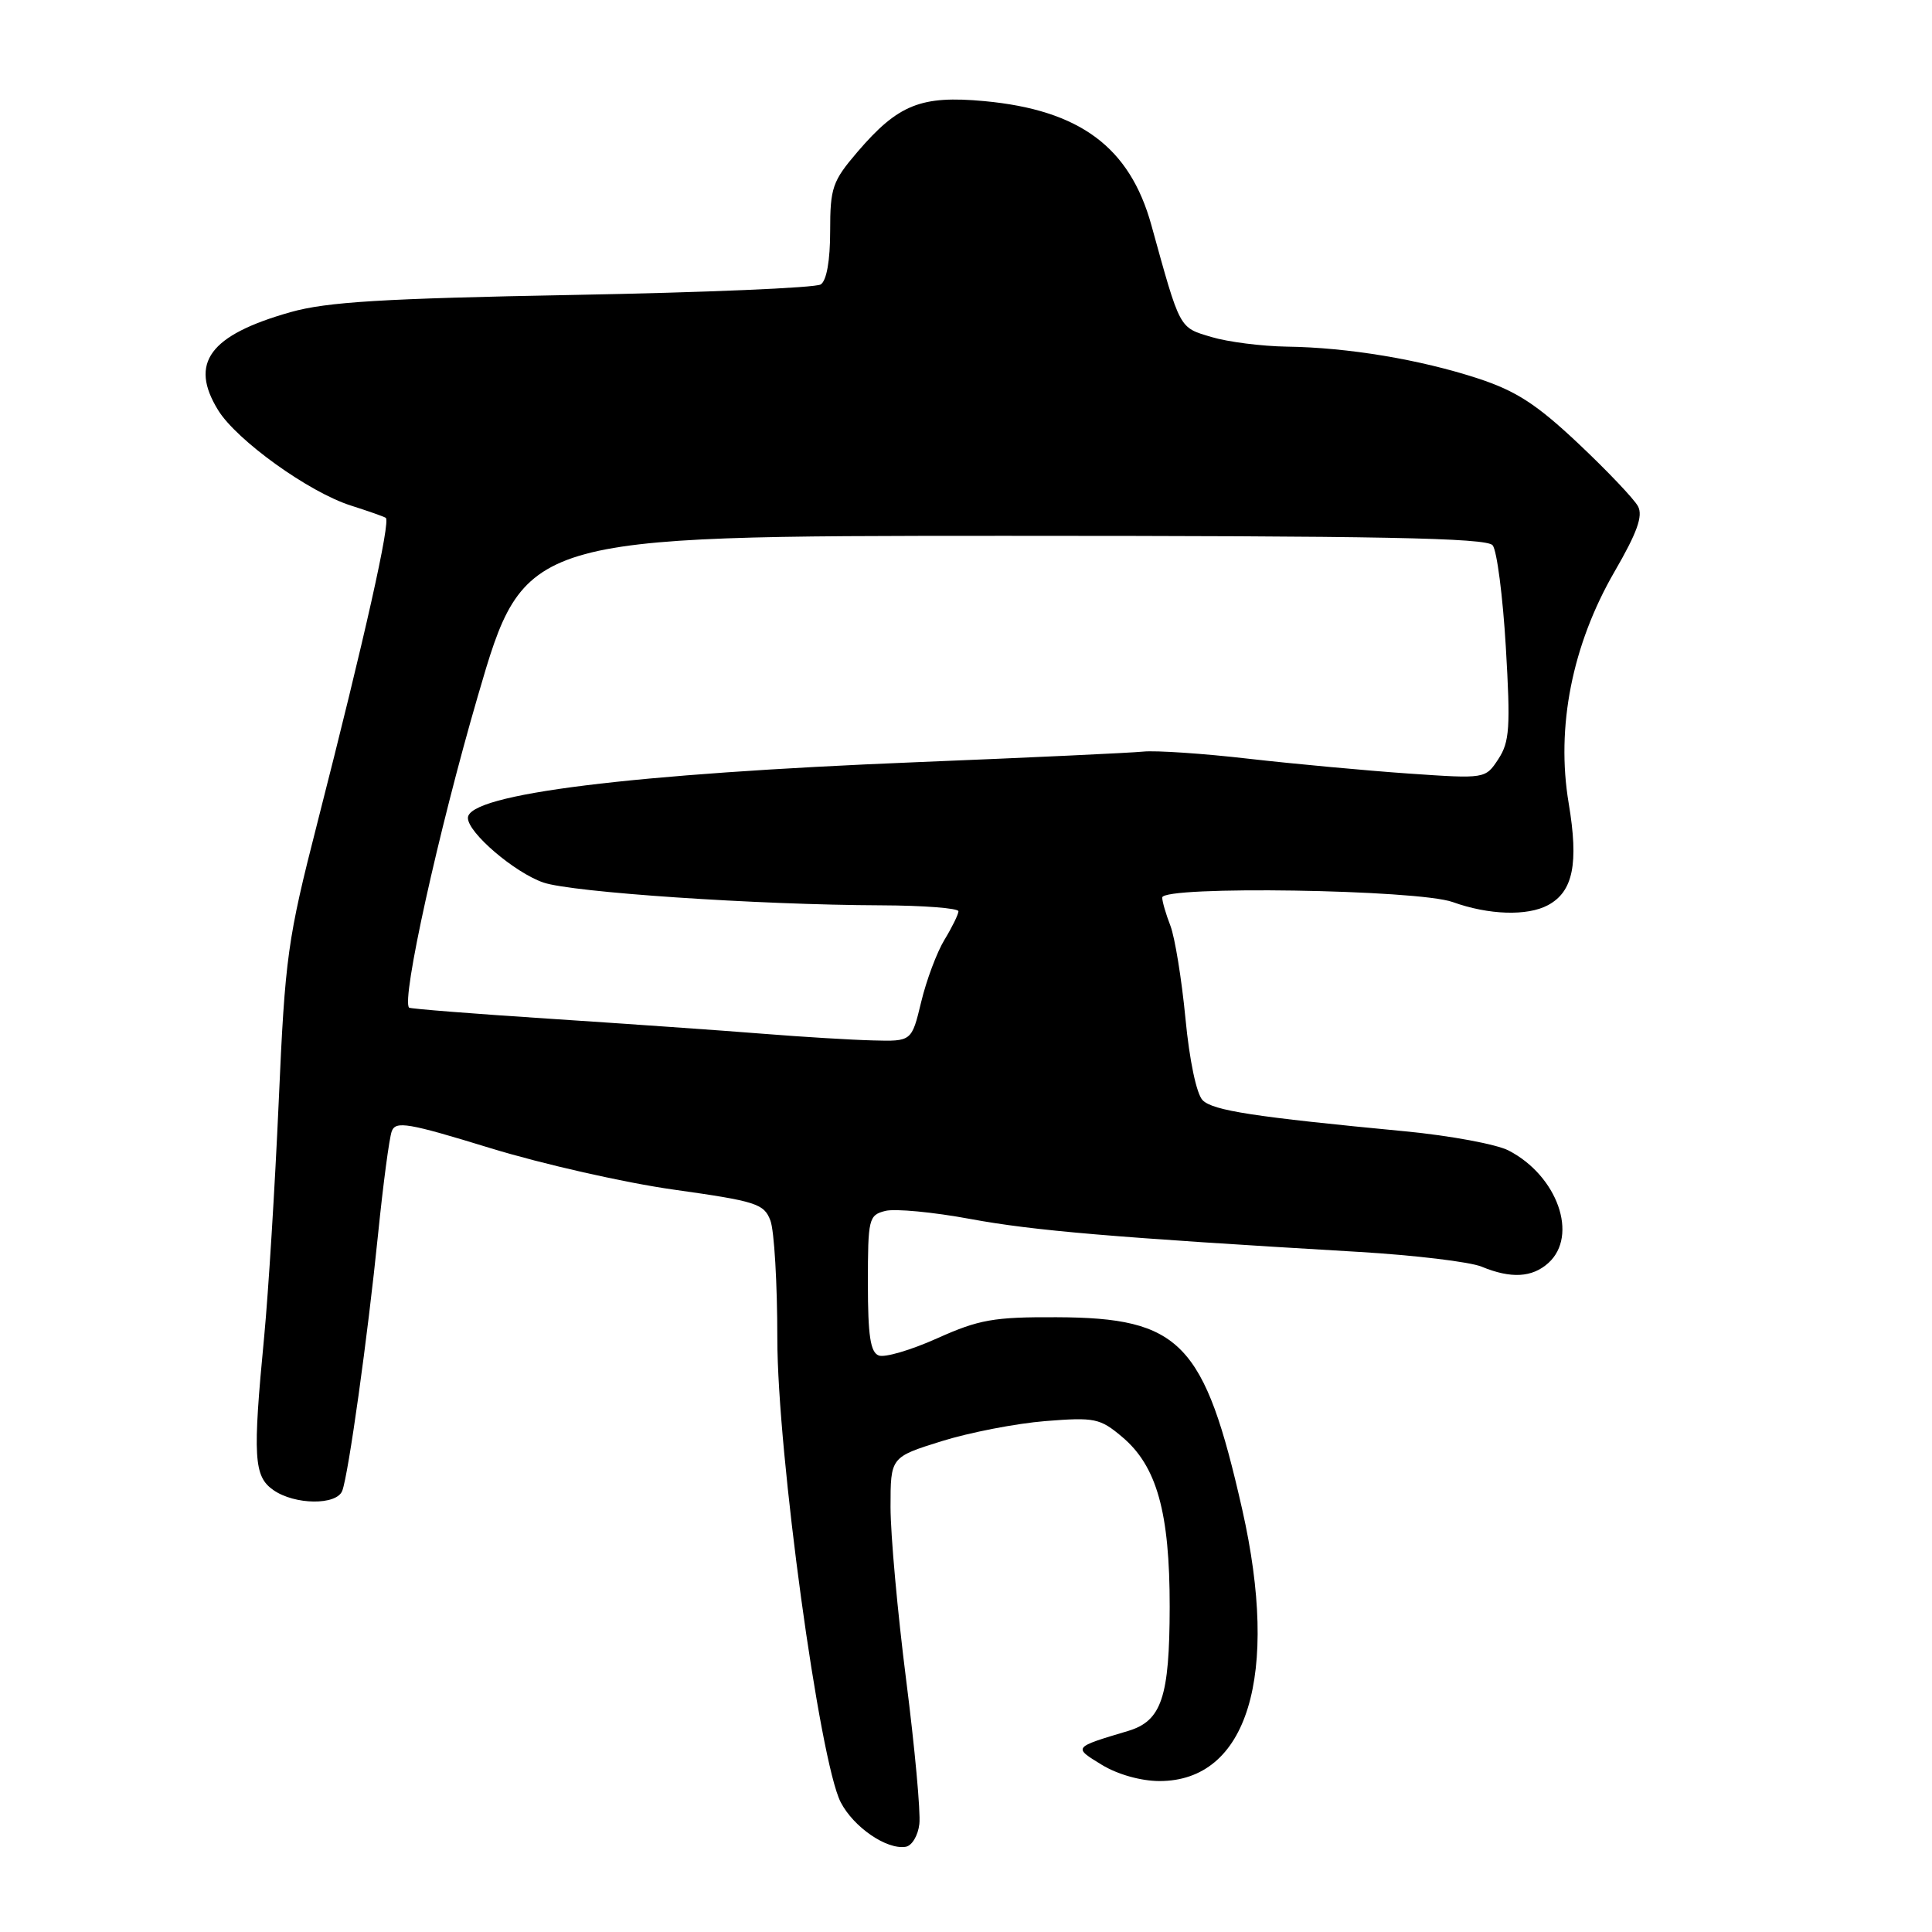 <?xml version="1.0" encoding="UTF-8" standalone="no"?>
<!DOCTYPE svg PUBLIC "-//W3C//DTD SVG 1.1//EN" "http://www.w3.org/Graphics/SVG/1.1/DTD/svg11.dtd" >
<svg xmlns="http://www.w3.org/2000/svg" xmlns:xlink="http://www.w3.org/1999/xlink" version="1.1" viewBox="0 0 256 256">
 <g >
 <path fill="currentColor"
d=" M 121.82 241.68 C 122.00 240.14 121.21 231.55 120.07 222.60 C 118.93 213.65 118.00 203.35 118.00 199.70 C 118.00 193.08 118.00 193.08 124.75 190.97 C 128.46 189.81 134.66 188.61 138.52 188.30 C 145.06 187.78 145.76 187.93 148.68 190.39 C 153.29 194.26 155.00 200.40 154.99 212.93 C 154.97 224.90 153.92 228.03 149.48 229.36 C 142.15 231.55 142.18 231.52 146.00 233.85 C 148.08 235.12 151.17 235.99 153.62 236.00 C 165.31 236.01 169.57 222.03 164.60 200.01 C 159.59 177.87 156.44 174.60 140.00 174.54 C 131.67 174.50 129.72 174.85 124.19 177.33 C 120.72 178.89 117.23 179.92 116.44 179.61 C 115.33 179.19 115.00 176.97 115.00 170.05 C 115.00 161.45 115.11 161.01 117.32 160.45 C 118.60 160.13 123.67 160.61 128.57 161.52 C 136.95 163.07 147.36 163.96 180.00 165.88 C 187.43 166.32 194.77 167.20 196.32 167.84 C 200.21 169.45 203.02 169.29 205.17 167.35 C 209.18 163.72 206.37 155.80 199.90 152.45 C 198.30 151.62 192.15 150.48 186.24 149.91 C 166.11 147.99 160.74 147.16 159.36 145.79 C 158.55 144.98 157.61 140.53 157.08 134.96 C 156.58 129.76 155.68 124.23 155.09 122.68 C 154.49 121.14 154.00 119.45 154.00 118.93 C 154.00 117.34 187.86 117.86 192.50 119.53 C 197.25 121.24 202.37 121.41 205.11 119.94 C 208.45 118.15 209.20 114.44 207.86 106.44 C 206.16 96.35 208.32 85.46 213.92 75.77 C 216.93 70.58 217.73 68.36 217.04 67.08 C 216.53 66.13 212.99 62.40 209.16 58.79 C 203.63 53.58 200.91 51.81 195.85 50.15 C 188.19 47.64 178.62 46.04 170.50 45.93 C 167.20 45.88 162.70 45.31 160.50 44.65 C 156.20 43.36 156.42 43.77 152.56 29.82 C 149.70 19.49 143.08 14.58 130.44 13.40 C 122.03 12.62 119.01 13.83 113.60 20.15 C 110.30 24.01 110.00 24.88 110.00 30.62 C 110.00 34.53 109.53 37.19 108.75 37.69 C 108.06 38.14 93.33 38.76 76.00 39.08 C 50.73 39.55 43.31 40.00 38.50 41.36 C 27.76 44.40 25.04 48.09 28.91 54.36 C 31.38 58.36 40.95 65.23 46.50 66.99 C 48.70 67.69 50.78 68.42 51.11 68.61 C 51.80 68.99 48.36 84.36 42.06 109.00 C 38.09 124.52 37.78 126.72 36.93 146.00 C 36.43 157.28 35.56 171.25 35.01 177.05 C 33.47 193.09 33.62 195.62 36.22 197.44 C 39.05 199.42 44.60 199.48 45.35 197.54 C 46.17 195.39 48.71 177.23 50.10 163.50 C 50.77 156.90 51.58 150.78 51.91 149.90 C 52.43 148.50 54.06 148.78 65.00 152.14 C 71.88 154.25 82.82 156.73 89.33 157.64 C 100.20 159.17 101.24 159.50 102.08 161.72 C 102.59 163.04 103.00 170.08 103.00 177.35 C 103.00 192.48 108.59 233.37 111.40 238.81 C 113.11 242.11 117.47 245.11 120.00 244.71 C 120.83 244.59 121.65 243.22 121.82 241.68 Z  M 101.00 136.97 C 95.78 136.55 83.17 135.67 73.00 135.00 C 62.83 134.34 54.37 133.67 54.21 133.52 C 53.15 132.54 58.09 110.17 63.31 92.25 C 69.50 71.01 69.50 71.01 133.13 71.00 C 182.82 71.00 196.98 71.27 197.78 72.25 C 198.35 72.94 199.13 79.00 199.53 85.73 C 200.16 96.40 200.03 98.30 198.54 100.58 C 196.82 103.20 196.82 103.20 186.66 102.50 C 181.07 102.11 171.54 101.23 165.48 100.54 C 159.42 99.84 153.12 99.42 151.48 99.59 C 149.84 99.76 136.35 100.39 121.50 100.99 C 83.68 102.52 62.00 105.21 62.00 108.38 C 62.00 110.34 68.18 115.62 72.00 116.94 C 75.80 118.24 100.31 119.90 116.75 119.96 C 122.39 119.98 127.00 120.34 127.00 120.75 C 126.99 121.16 126.16 122.86 125.15 124.52 C 124.14 126.18 122.75 129.89 122.06 132.77 C 120.80 138.00 120.80 138.00 115.65 137.86 C 112.82 137.79 106.22 137.39 101.00 136.97 Z "/>
</g>
</svg>